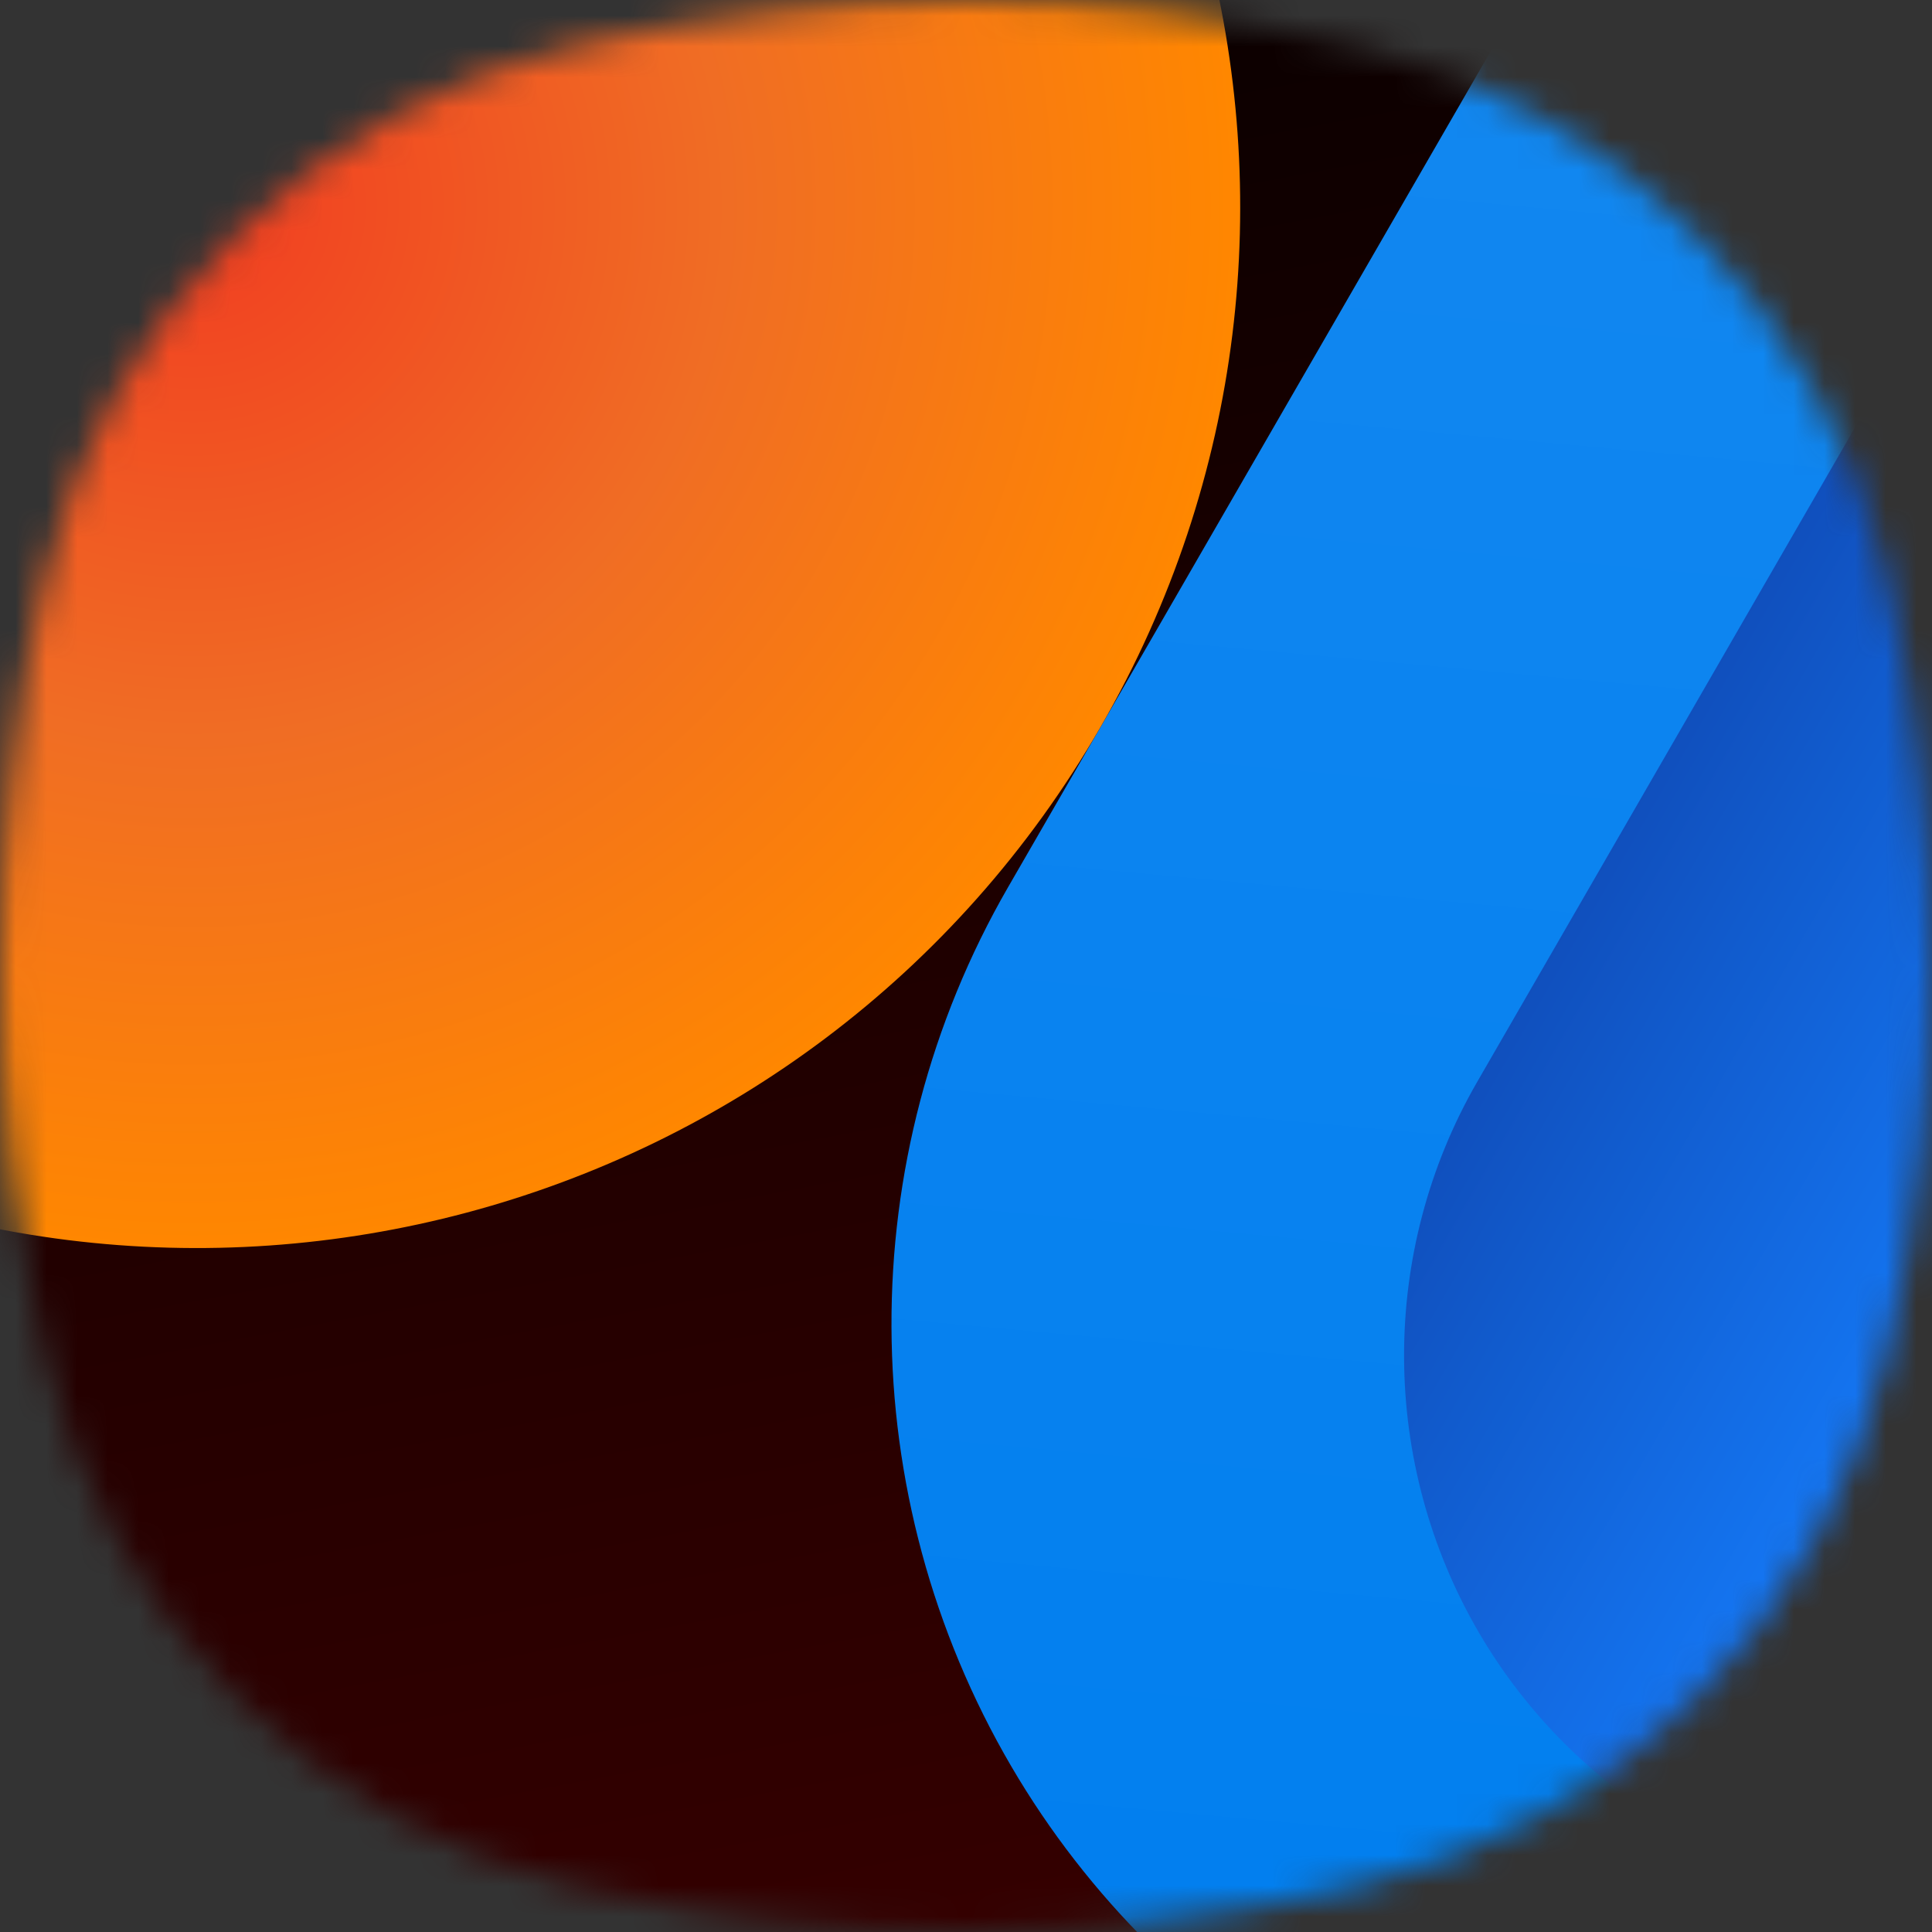 <svg width="63" height="63" viewBox="0 0 63 63" fill="none" xmlns="http://www.w3.org/2000/svg">
<rect x="0" y="0" width="63" height="63" fill="#333333" stroke="none"/>
<mask id="mask0_1587_3993" style="mask-type:alpha" maskUnits="userSpaceOnUse" x="0" y="0" width="63" height="63">
<path d="M1.435 18.91C3.44 10.223 10.223 3.44 18.91 1.435C27.194 -0.478 35.806 -0.478 44.09 1.435C52.777 3.44 59.56 10.223 61.566 18.91C63.478 27.194 63.478 35.806 61.566 44.09C59.56 52.777 52.777 59.56 44.09 61.566C35.806 63.478 27.194 63.478 18.91 61.566C10.223 59.56 3.44 52.777 1.435 44.09C-0.478 35.806 -0.478 27.194 1.435 18.91Z" fill="black"/>
</mask>
<g mask="url(#mask0_1587_3993)">
<rect width="63" height="63" fill="white"/>
<rect x="-1" y="-1" width="76" height="76" fill="url(#paint0_linear_1587_3993)"/>
<path d="M96.182 19.274L52.881 -5.726L32.872 28.93C27.766 37.774 27.805 48.76 32.977 57.599C35.466 61.853 39.052 65.413 43.348 67.894C47.645 70.374 52.521 71.7 57.449 71.728C67.69 71.786 77.223 66.328 82.329 57.484L102.338 22.828L96.182 19.274Z" fill="#007EEF"/>
<path style="mix-blend-mode:lighten" opacity="0.1" d="M96.182 19.274L52.881 -5.726L32.872 28.93C27.766 37.774 27.805 48.76 32.977 57.599C35.466 61.853 39.052 65.413 43.348 67.894C47.645 70.374 52.521 71.7 57.449 71.728C67.69 71.786 77.223 66.328 82.329 57.484L102.338 22.828L96.182 19.274Z" fill="url(#paint1_linear_1587_3993)"/>
<path d="M94.948 16.938L67.805 1.267L48.168 35.281C44.967 40.825 44.992 47.711 48.234 53.252C49.794 55.918 52.041 58.149 54.735 59.704C57.428 61.259 60.484 62.09 63.574 62.108C69.992 62.145 75.968 58.724 79.169 53.18L98.807 19.166L94.948 16.938L94.948 16.938Z" fill="url(#paint2_linear_1587_3993)"/>
<path d="M-10.605 36.122C5.684 45.527 26.499 39.968 35.887 23.707C45.276 7.447 39.682 -13.359 23.393 -22.764C7.104 -32.168 -13.711 -26.609 -23.099 -10.349C-32.488 5.912 -26.894 26.718 -10.605 36.122Z" fill="url(#paint3_radial_1587_3993)"/>
</g>
<defs>
<linearGradient id="paint0_linear_1587_3993" x1="20.5" y1="-13.5" x2="37" y2="75" gradientUnits="userSpaceOnUse">
<stop/>
<stop offset="1" stop-color="#3D0000"/>
</linearGradient>
<linearGradient id="paint1_linear_1587_3993" x1="70.939" y1="-25.673" x2="62.106" y2="70.817" gradientUnits="userSpaceOnUse">
<stop stop-color="white"/>
<stop offset="1" stop-color="white" stop-opacity="0"/>
</linearGradient>
<linearGradient id="paint2_linear_1587_3993" x1="29.375" y1="12.071" x2="71.66" y2="36.484" gradientUnits="userSpaceOnUse">
<stop offset="0.28" stop-color="#0E2D8E"/>
<stop offset="0.67" stop-color="#115BCD"/>
<stop offset="1" stop-color="#157FFF"/>
</linearGradient>
<radialGradient id="paint3_radial_1587_3993" cx="0" cy="0" r="1" gradientUnits="userSpaceOnUse" gradientTransform="translate(6.394 6.679) rotate(30) scale(34.056 33.998)">
<stop stop-color="#F13D21"/>
<stop offset="0.51" stop-color="#F06D24"/>
<stop offset="1" stop-color="#FF8700"/>
</radialGradient>
</defs>
</svg>
